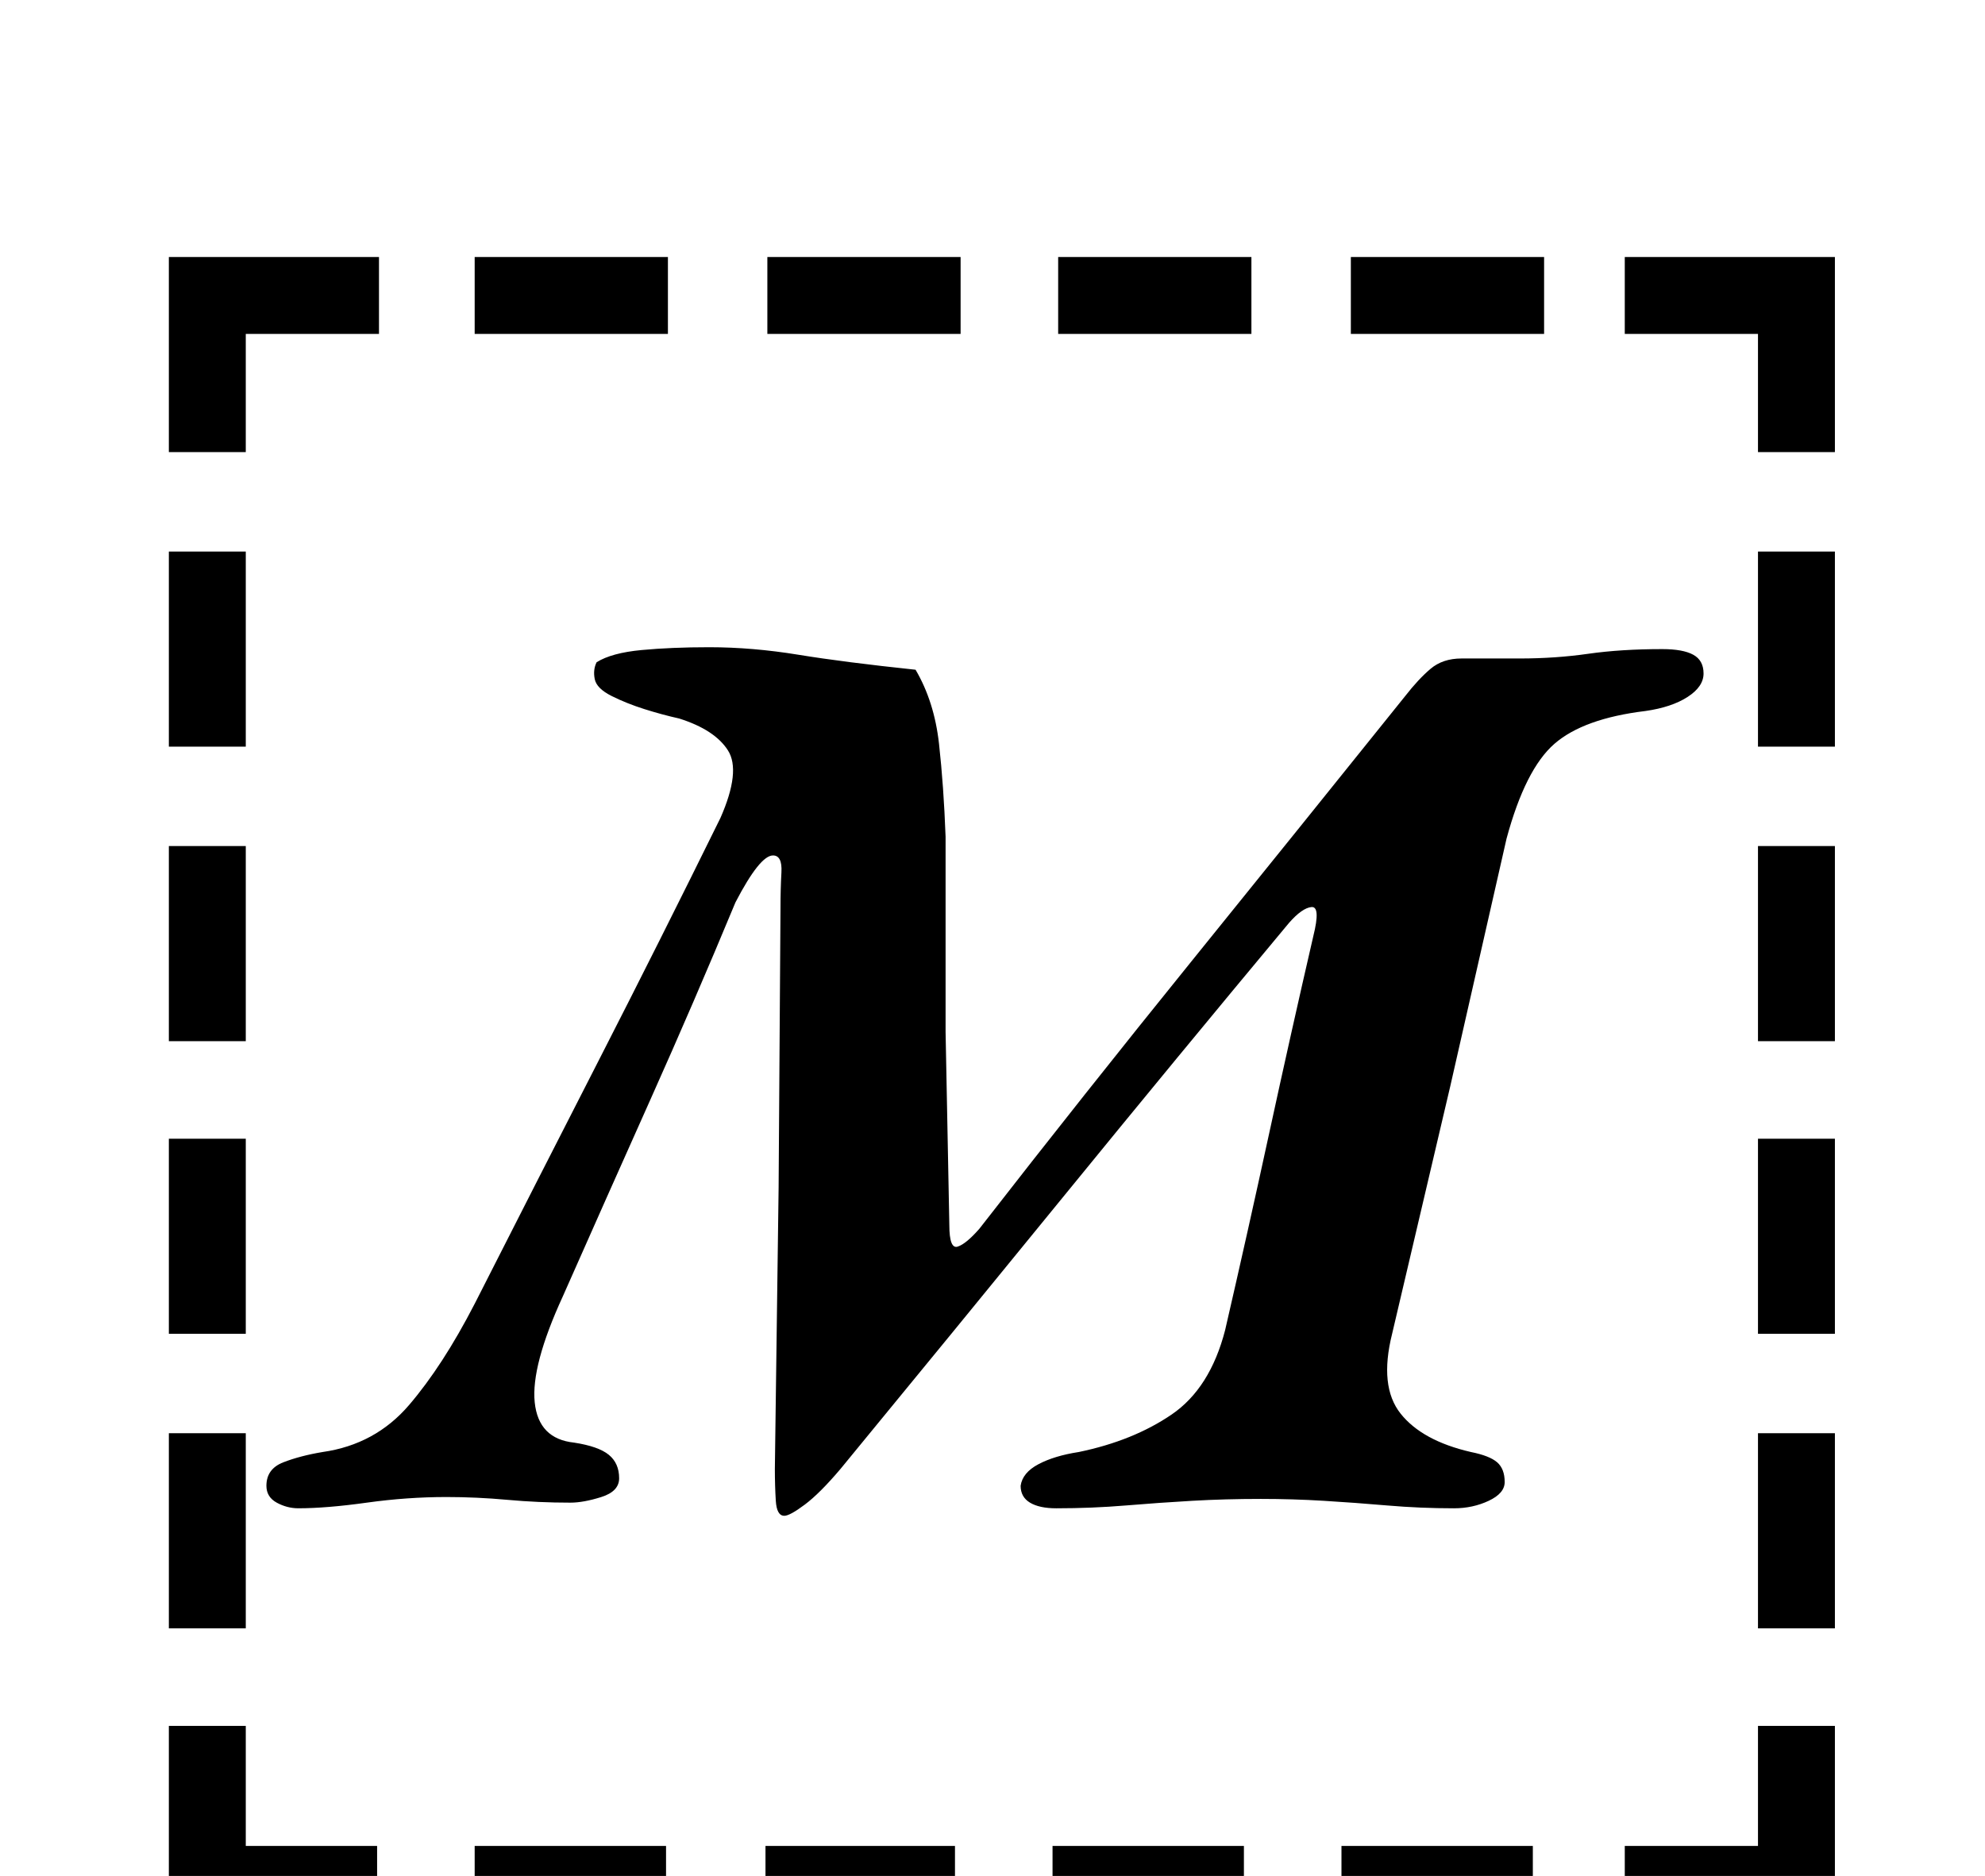 <?xml version="1.0" standalone="no"?>
<!DOCTYPE svg PUBLIC "-//W3C//DTD SVG 1.1//EN" "http://www.w3.org/Graphics/SVG/1.1/DTD/svg11.dtd" >
<svg xmlns="http://www.w3.org/2000/svg" xmlns:xlink="http://www.w3.org/1999/xlink" version="1.1" viewBox="-10 0 1058 1000">
  <g transform="matrix(1 0 0 -1 0 800)">
   <path fill="currentColor"
d="M80 506h41v-104h-41v104zM80 349h41v-104h-41v104zM80 193h41v-104h-41v104zM80 36h41v-104h-41v104zM856 -184h71v64h41v-105h-112v41zM243 622v41h103v-41h-103zM399 622v41h103v-41h-103zM554 622v41h103v-41h-103zM710 622v41h103v-41h-103zM968 -68h-41v104h41v-104
zM968 89h-41v104h41v-104zM968 245h-41v104h41v-104zM968 402h-41v104h41v-104zM807 -184v-41h-102v41h102zM653 -184v-41h-102v41h102zM499 -184v-41h-101v41h101zM345 -184v-41h-102v41h102zM191 -225h-111v105h41v-64h70v-41zM927 559v63h-71v41h112v-104h-41zM80 559
v104h112v-41h-71v-63h-41zM408 -8q-4 0 -4.5 8t-0.5 17l2 150t1 149q0 10 0.5 19t-4.5 9q-7 0 -20 -25q-22 -53 -45.5 -105.5t-46.5 -104.5q-17 -37 -15 -56.5t21 -21.5q13 -2 18.5 -6.5t5.5 -12.5q0 -7 -9.5 -10t-16.5 -3q-17 0 -33.5 1.5t-32.5 1.5q-21 0 -42.5 -3
t-36.5 -3q-6 0 -11.5 3t-5.5 9q0 9 9 12.5t21 5.5q28 4 46 25t35 54q33 65 66 129.5t65 129.5q11 25 4 36t-26 17q-9 2 -18.5 5t-17.5 7t-9 9t1 9q8 5 24 6.5t36 1.5q23 0 47.5 -4t62.5 -8q10 -17 12.5 -39.5t3.5 -49.5v-104t2 -103q0 -13 4.5 -11.5t11.5 9.5
q56 72 113 142.5t114 141.5q7 9 13.5 14.5t16.5 5.5h31q19 0 36.5 2.5t39.5 2.5q11 0 16.5 -3t5.5 -10t-8.5 -12.5t-22.5 -7.5q-33 -4 -48.5 -17.5t-25.5 -50.5l-30 -132t-31 -132q-7 -28 4.5 -42.5t37.5 -20.5q10 -2 14 -5.5t4 -10.5q0 -6 -8.5 -10t-18.5 -4
q-18 0 -35.5 1.5t-34 2.5t-33.5 1q-19 0 -36.5 -1t-35.5 -2.5t-37 -1.5q-9 0 -14 3t-5 9q1 7 9.5 11.5t21.5 6.5q29 6 49.5 20t28.5 45q12 52 23.5 105t23.5 105q4 16 -1 15.5t-12 -8.5q-60 -72 -119.5 -145t-119.5 -146q-11 -13 -19 -19t-11 -6z" />
  </g>

</svg>
